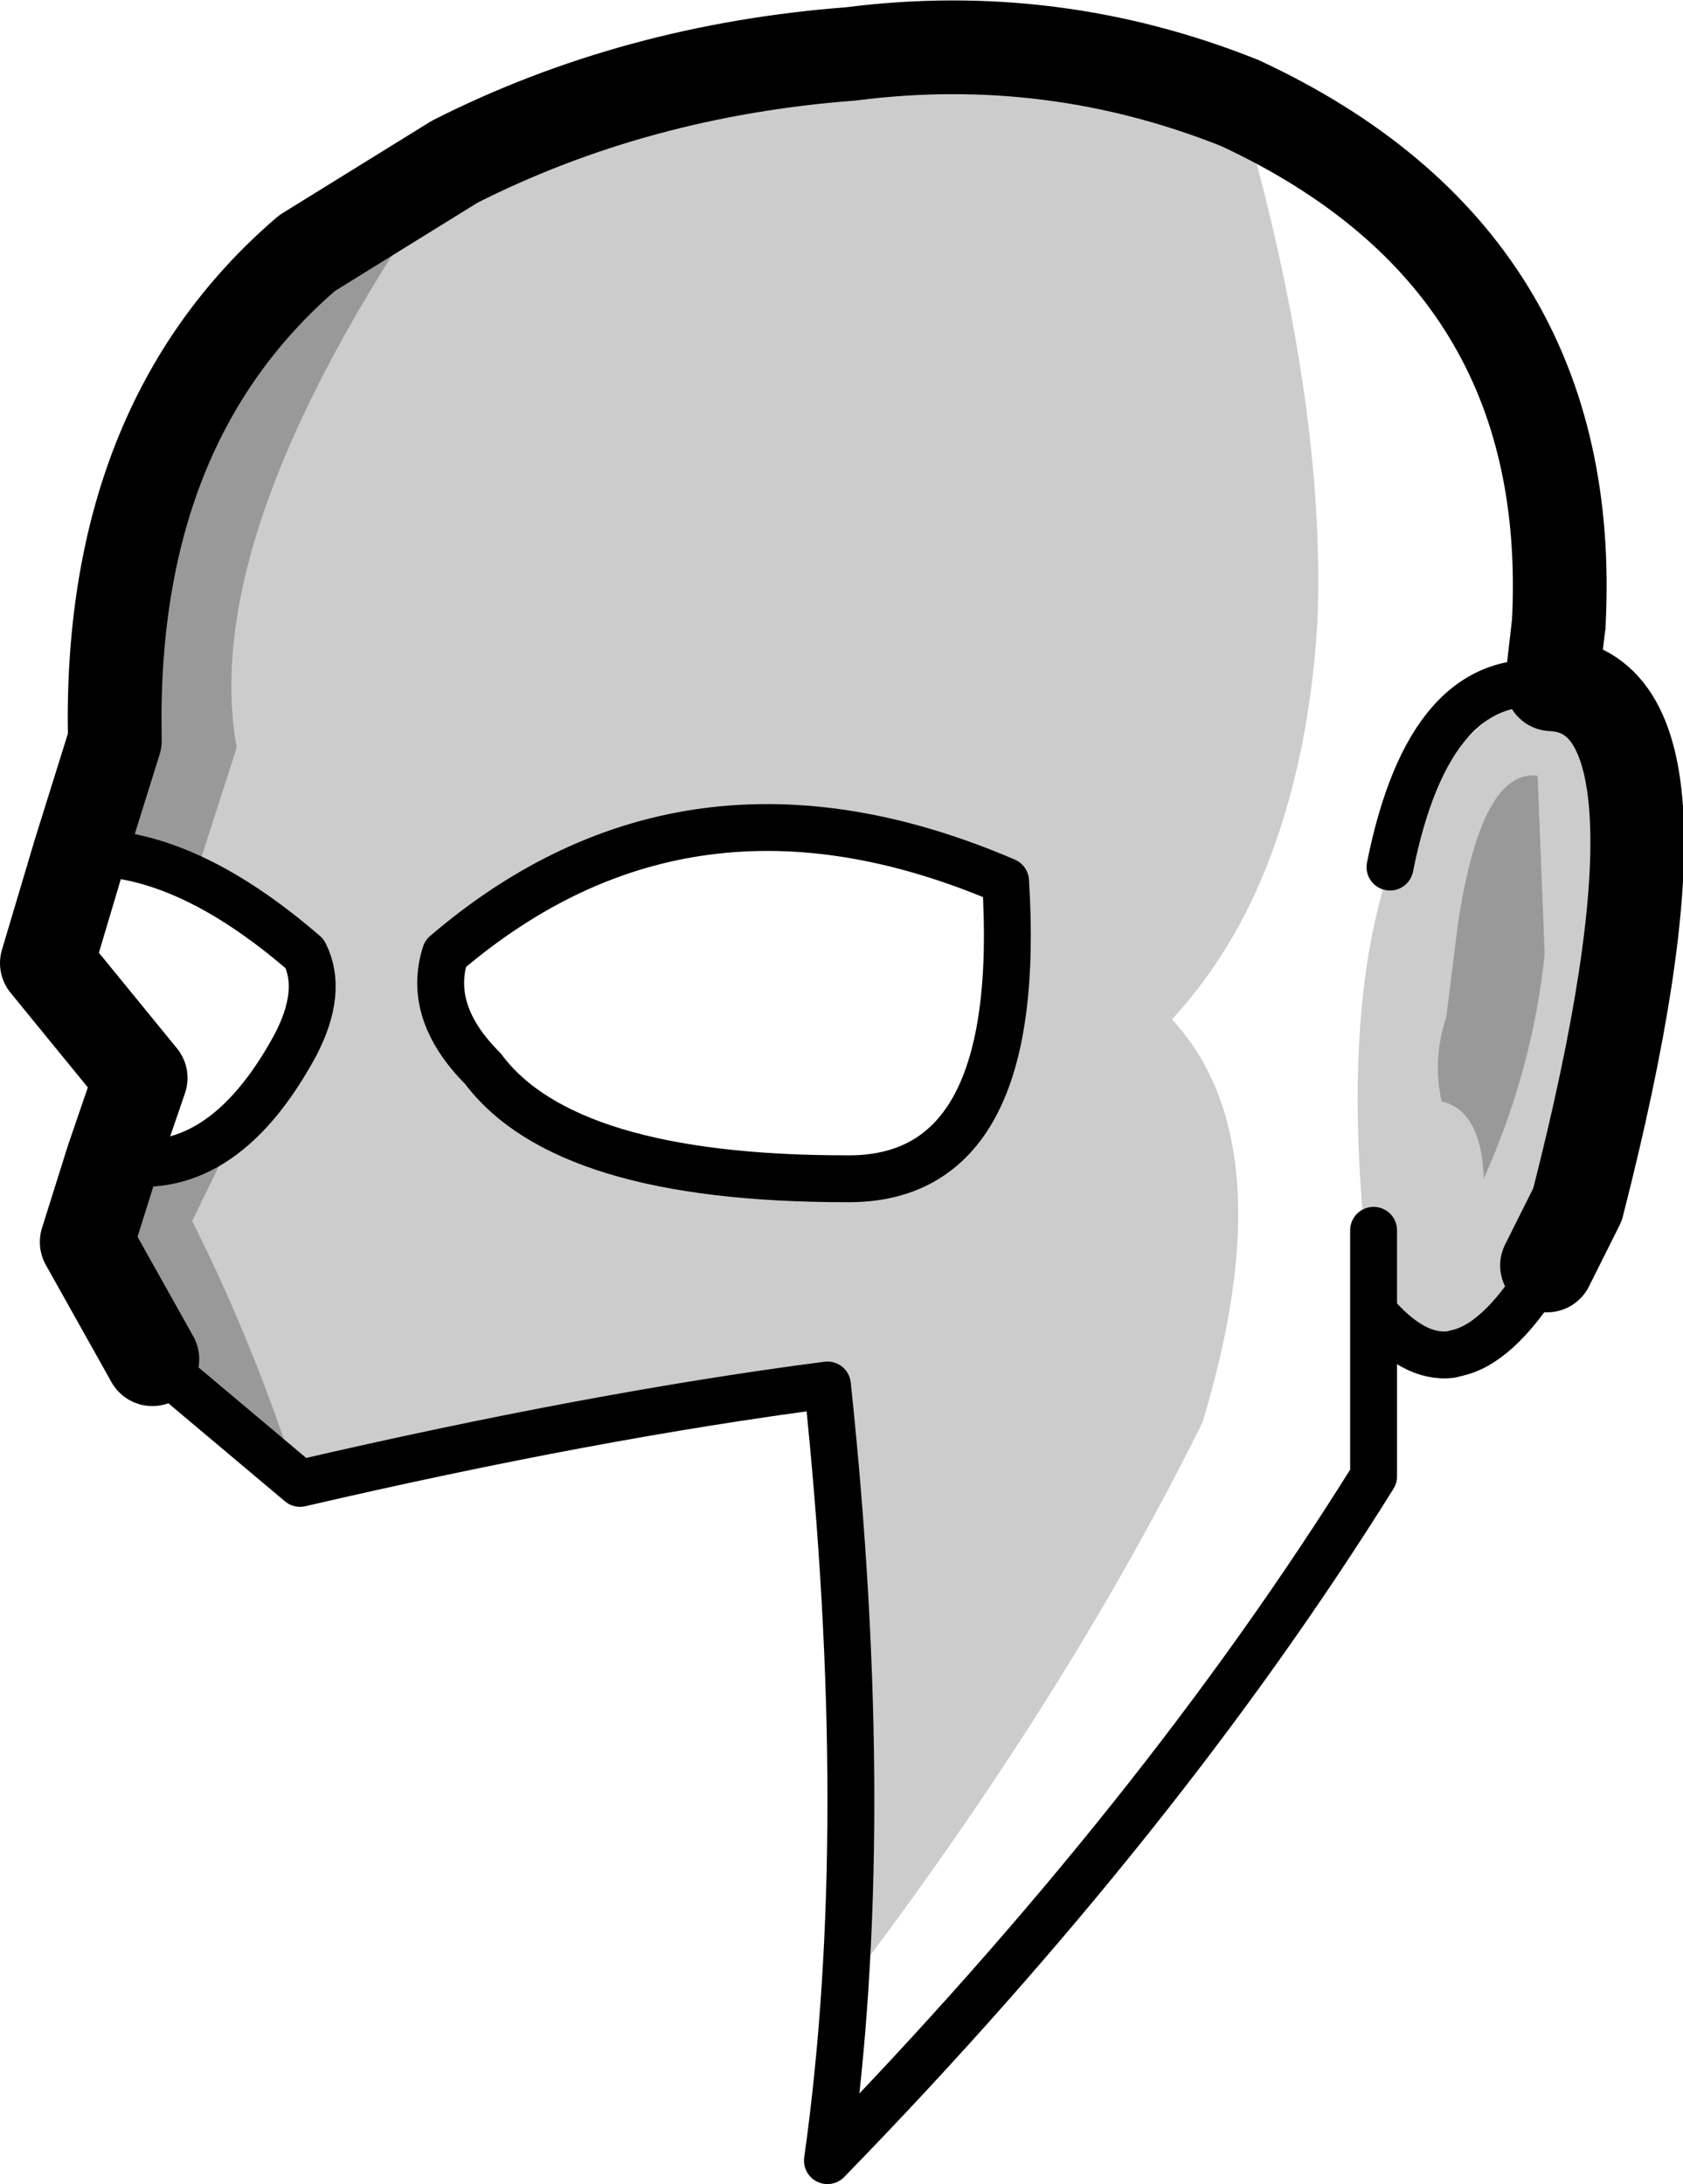 <?xml version="1.0" encoding="UTF-8" standalone="no"?>
<svg xmlns:xlink="http://www.w3.org/1999/xlink" height="46.6px" width="35.9px" xmlns="http://www.w3.org/2000/svg">
  <g transform="matrix(1.0, 0.0, 0.0, 1.0, 30.3, 157.55)">
    <path d="M2.5 -141.0 L2.65 -137.2 Q2.4 -134.75 1.35 -132.4 1.3 -133.85 0.45 -134.05 0.25 -134.95 0.55 -135.85 L0.8 -137.85 Q1.3 -141.15 2.5 -141.0 M-20.6 -154.1 Q-26.1 -146.3 -25.25 -141.6 L-26.15 -138.8 -28.6 -139.35 -27.85 -141.75 Q-28.0 -148.5 -23.75 -152.15 L-20.6 -154.1 M-27.9 -132.8 Q-26.35 -132.45 -25.15 -133.65 L-26.2 -131.5 Q-24.85 -128.8 -23.95 -125.95 L-27.05 -128.55 -28.45 -131.05 -27.9 -132.8" fill="#000000" fill-opacity="0.4" fill-rule="evenodd" stroke="none"/>
    <path d="M2.4 -142.95 L2.8 -142.95 Q6.15 -142.8 3.35 -131.85 L2.7 -130.55 Q1.75 -128.95 0.85 -128.7 L0.65 -128.65 Q-0.15 -128.55 -1.0 -129.55 L-1.2 -131.3 Q-1.65 -136.1 -0.65 -139.05 L-0.2 -140.7 2.25 -142.95 2.4 -142.95 M2.5 -141.0 Q1.3 -141.15 0.8 -137.85 L0.55 -135.85 Q0.25 -134.95 0.45 -134.05 1.3 -133.85 1.35 -132.4 2.4 -134.75 2.65 -137.2 L2.5 -141.0 M-12.15 -156.4 Q-7.85 -156.95 -3.85 -155.35 -2.0 -148.95 -2.2 -144.25 -2.4 -141.0 -3.5 -138.55 -4.2 -137.0 -5.3 -135.8 -2.85 -133.15 -4.65 -127.2 -7.6 -121.25 -12.25 -115.15 -11.9 -120.9 -12.65 -128.0 -17.65 -127.35 -23.9 -125.9 L-23.95 -125.95 Q-24.85 -128.8 -26.2 -131.5 L-25.15 -133.65 -24.0 -135.25 Q-23.4 -136.4 -23.8 -137.2 -25.05 -138.25 -26.15 -138.8 L-25.25 -141.6 Q-26.1 -146.3 -20.6 -154.1 -16.75 -156.05 -12.15 -156.4 M-8.85 -138.75 Q-15.6 -141.65 -20.8 -137.2 -21.2 -135.95 -20.0 -134.75 -18.25 -132.4 -12.25 -132.4 -8.45 -132.35 -8.85 -138.75" fill="#000000" fill-opacity="0.2" fill-rule="evenodd" stroke="none"/>
    <path d="M2.7 -130.55 Q1.75 -128.95 0.85 -128.7 L0.65 -128.65 Q-0.15 -128.55 -1.0 -129.55 L-1.0 -126.05 Q-5.55 -118.75 -12.65 -111.45 -11.65 -118.55 -12.65 -128.0 -17.65 -127.35 -23.9 -125.9 L-27.05 -128.55 M-8.85 -138.75 Q-15.6 -141.65 -20.8 -137.2 -21.2 -135.95 -20.0 -134.75 -18.25 -132.4 -12.25 -132.4 -8.45 -132.35 -8.85 -138.75 M-1.0 -131.3 L-1.0 -129.55 M-27.9 -132.8 Q-25.6 -132.3 -24.0 -135.25 -23.4 -136.4 -23.8 -137.2 -26.4 -139.45 -28.6 -139.35 M-0.65 -139.05 Q0.2 -143.3 2.8 -142.95" fill="none" stroke="#000000" stroke-linecap="round" stroke-linejoin="round" stroke-width="1.0"/>
    <path d="M2.95 -144.25 L2.8 -142.95 Q6.15 -142.8 3.35 -131.85 L2.7 -130.55" fill="none" stroke="#000000" stroke-linecap="round" stroke-linejoin="round" stroke-width="2.0"/>
    <path d="M-27.05 -128.55 L-28.45 -131.05 -27.9 -132.8 -27.3 -134.55 -29.3 -137.0 -28.6 -139.35 -27.85 -141.75 Q-28.0 -148.5 -23.75 -152.15 L-20.6 -154.1 Q-16.75 -156.05 -12.15 -156.4 -7.85 -156.95 -3.85 -155.35 3.35 -152.0 2.95 -144.25" fill="none" stroke="#000000" stroke-linecap="round" stroke-linejoin="round" stroke-width="2.0"/>
  </g>
</svg>
